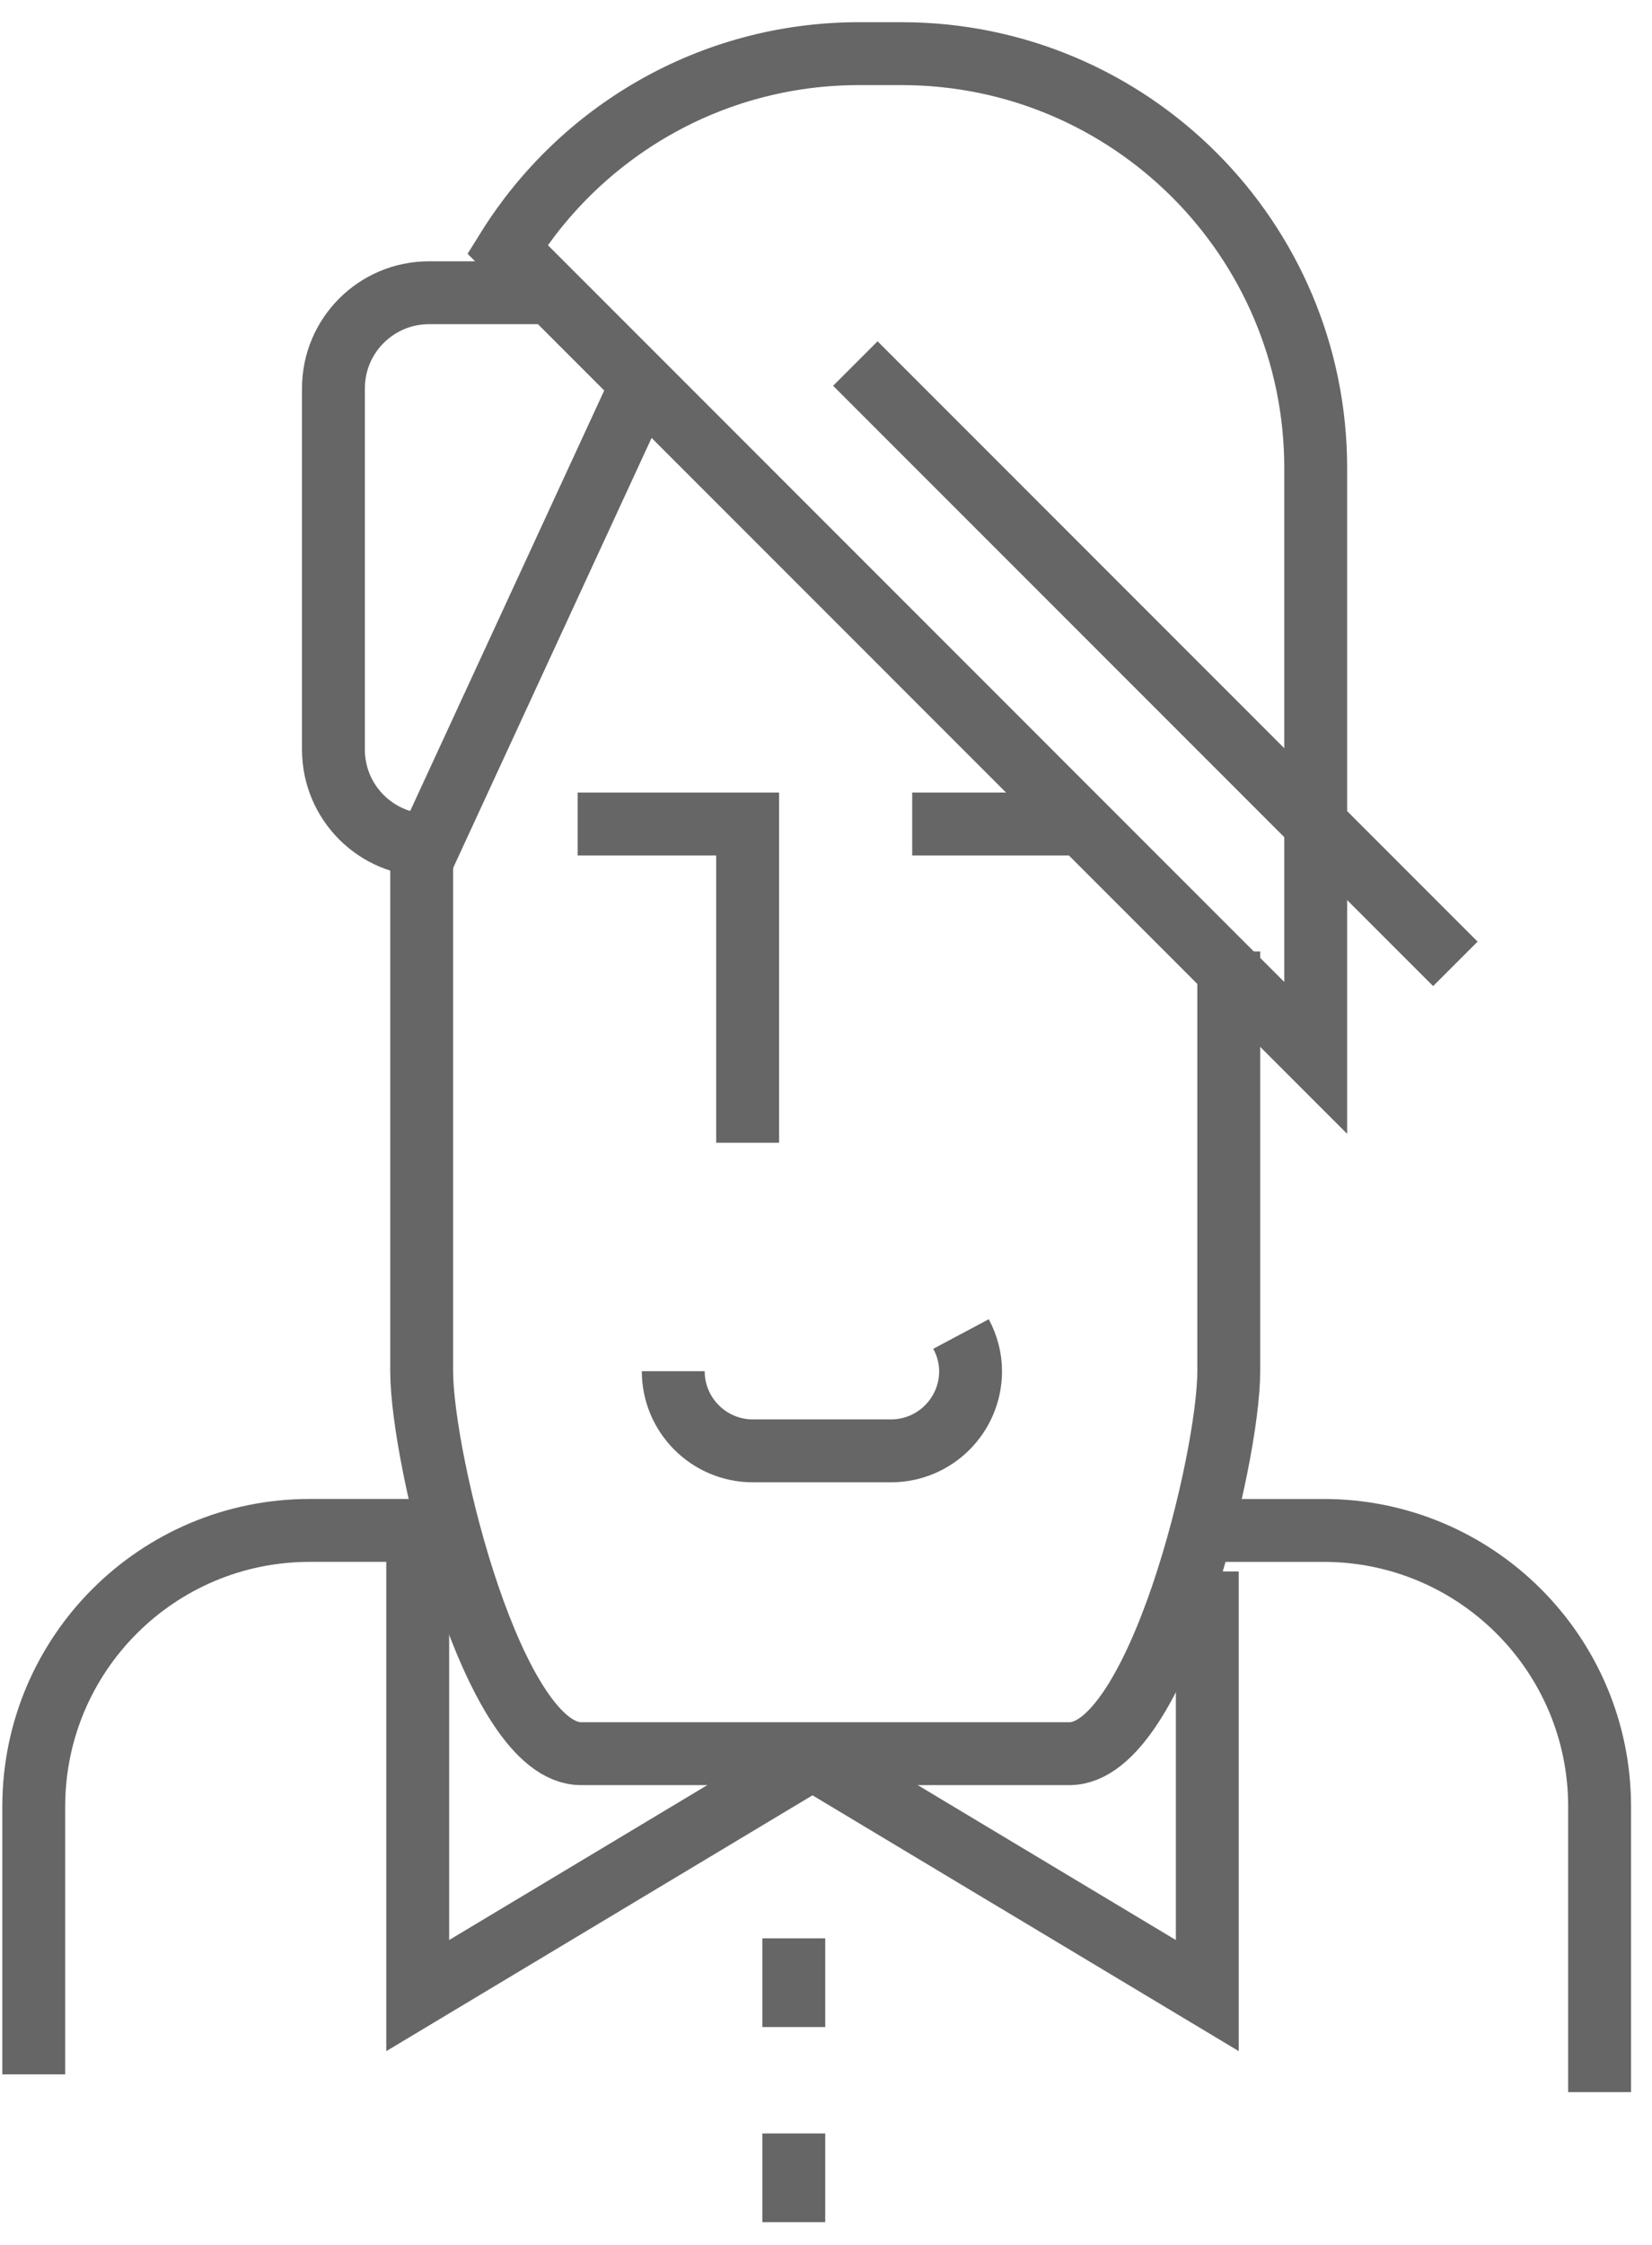 <?xml version="1.0" encoding="UTF-8"?>
<svg width="67px" height="91px" viewBox="0 0 67 91" version="1.1" xmlns="http://www.w3.org/2000/svg" xmlns:xlink="http://www.w3.org/1999/xlink">
    <!-- Generator: Sketch 52.5 (67469) - http://www.bohemiancoding.com/sketch -->
    <title>PO</title>
    <desc>Created with Sketch.</desc>
    <g id="Page-1" stroke="none" stroke-width="1" fill="none" fill-rule="evenodd">
        <g id="PO" transform="translate(0.551, 2.074)" stroke="#666666" stroke-width="2.55">
            <g id="Icon-PO">
                <polyline id="Stroke-105" points="22.878 31.331 29.77 31.331 29.77 44.253"></polyline>
                <path d="M36.445,31.331 L43.336,31.331" id="Stroke-106"></path>
                <path d="M26.754,53.514 C26.754,55.298 28.201,56.744 29.984,56.744 L35.584,56.744 C37.367,56.744 38.813,55.298 38.813,53.514 C38.813,52.966 38.665,52.458 38.425,52.007" id="Stroke-107"></path>
                <path d="M21.585,9.794 L16.848,9.794 C14.707,9.794 12.972,11.529 12.972,13.671 L12.972,28.316 C12.972,30.456 14.707,32.192 16.848,32.192 L25.463,13.531" id="Stroke-108"></path>
                <path d="M52.81,40.814 L52.81,16.901 C52.81,7.624 45.29,0.101 36.013,0.101 L34.291,0.101 C28.272,0.101 22.996,3.27 20.03,8.029 L52.81,40.814 Z" id="Stroke-109"></path>
                <path d="M34.139,12.664 L58.474,37.001" id="Stroke-110"></path>
                <path d="M16.395,59.969 L12.011,59.969 C5.828,59.969 0.818,64.981 0.818,71.165 L0.818,82.021" id="Stroke-111"></path>
                <path d="M48.746,59.97 L53.13,59.97 C59.312,59.97 64.324,64.981 64.324,71.165 L64.324,82.74" id="Stroke-112"></path>
                <path d="M49.284,36.499 L49.284,53.514 C49.284,57.081 46.391,69.02 42.823,69.02 L23.011,69.02 C19.444,69.02 16.551,57.081 16.551,53.514 L16.551,31.976" id="Stroke-113"></path>
                <polyline id="Stroke-114" points="16.39 60.222 16.39 78.828 32.87 68.941"></polyline>
                <polyline id="Stroke-115" points="48.413 61.634 48.413 78.827 31.933 68.941"></polyline>
                <path d="M31.642,76.508 L31.642,80.103" id="Stroke-116"></path>
                <path d="M31.642,84.417 L31.642,88.013" id="Stroke-117"></path>
            </g>
        </g>
    </g>
</svg>